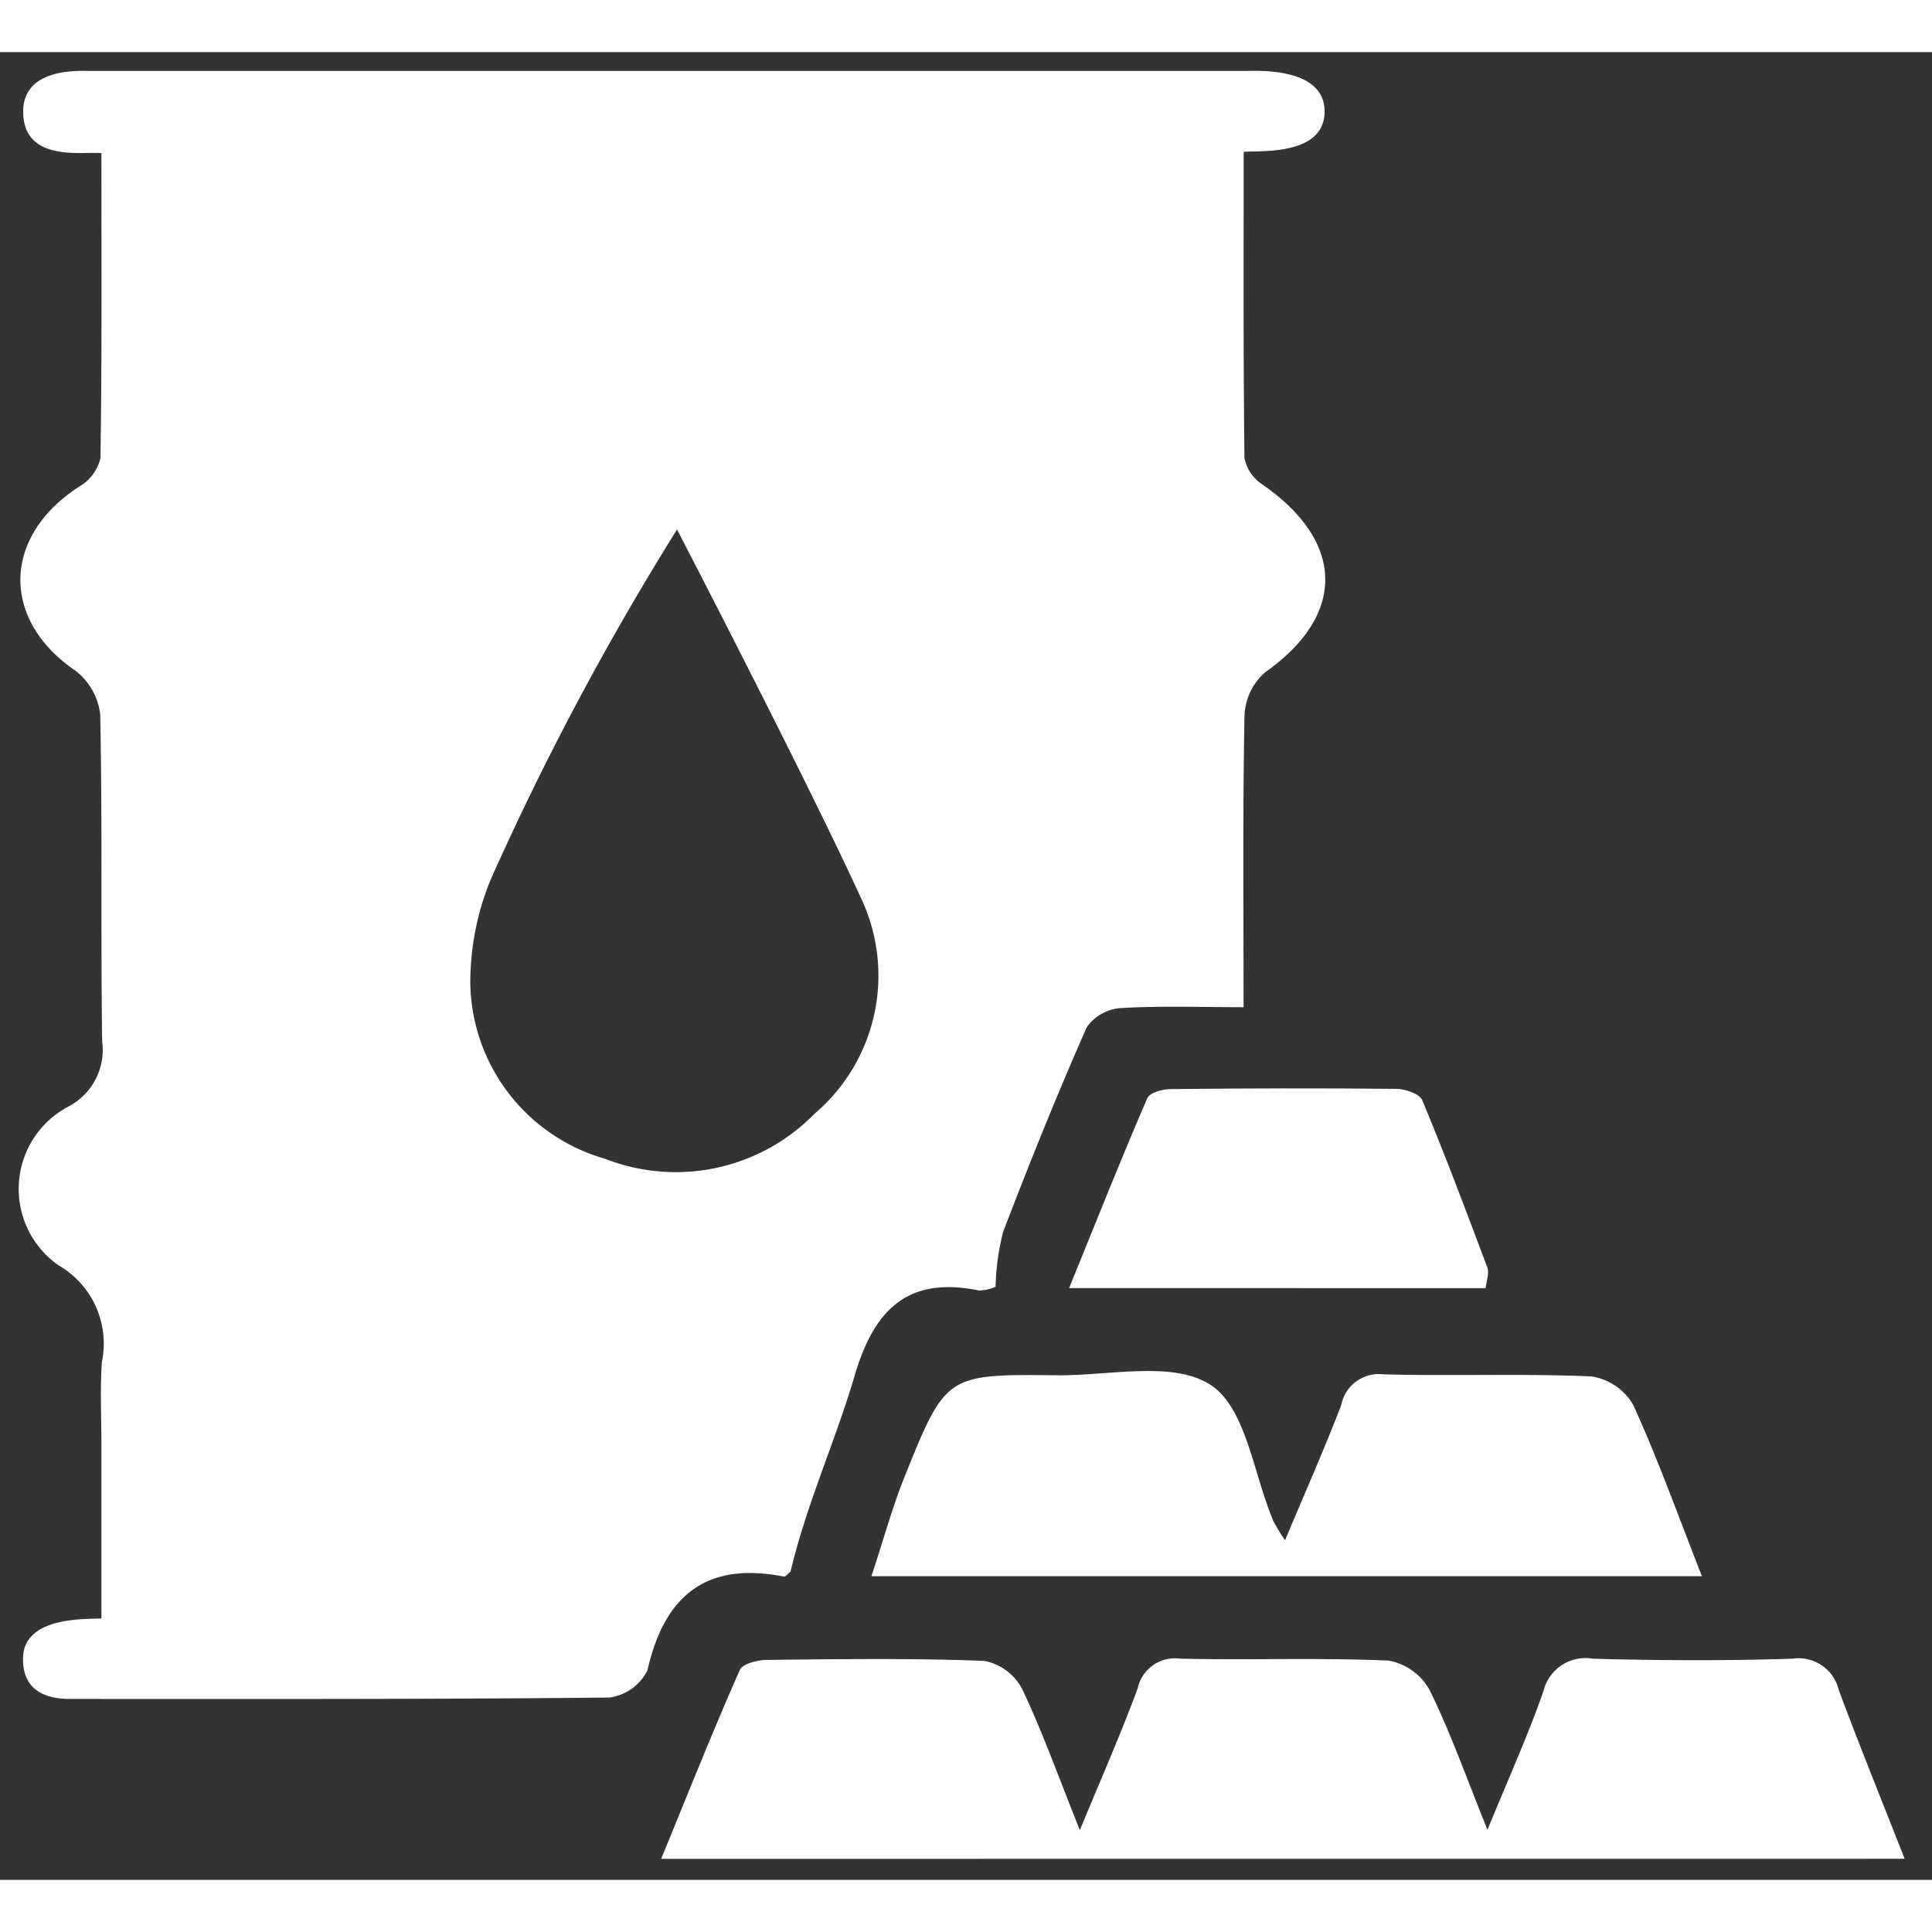 <svg xmlns="http://www.w3.org/2000/svg" width="30" height="30" viewBox="0 0 51.862 49.064"><rect x="0" y="0" width="51.862" height="49.064" fill="#333333" stroke="none"/><defs><style>.a{fill:#fff;stroke:rgba(0,0,0,0);}</style></defs><g transform="translate(-2537.466 4134.546)"><path class="a" d="M2570.851-4131.869c0,2.8-.012,5.506.021,8.213a1.09,1.09,0,0,0,.472.71c2.241,1.55,2.258,3.518.076,5.053a1.629,1.629,0,0,0-.547,1.156c-.049,2.547-.025,5.1-.025,7.829-1.148,0-2.227-.04-3.3.024a1.218,1.218,0,0,0-.91.515c-.8,1.812-1.539,3.649-2.247,5.5a6.576,6.576,0,0,0-.2,1.466,1.175,1.175,0,0,1-.446.1c-1.91-.393-2.816.513-3.336,2.282s-1.294,3.453-1.723,5.267c-.062.045-.133.139-.183.129-2.081-.406-3.2.506-3.658,2.519a1.334,1.334,0,0,1-1.025.729c-4.822.05-9.645.038-14.468.038-.734,0-1.269-.274-1.269-1.074,0-1.149,1.682-1.063,2.105-1.087,0-1.582,0-3.145,0-4.707,0-.729-.039-1.462.015-2.188a2.423,2.423,0,0,0-1.159-2.58,2.5,2.5,0,0,1,.275-4.275,1.717,1.717,0,0,0,.889-1.748c-.04-2.917.008-5.837-.051-8.753a1.72,1.72,0,0,0-.671-1.193c-2-1.367-1.963-3.606.114-4.944a1.2,1.2,0,0,0,.563-.762c.041-2.708.025-5.416.025-8.183-.482-.055-2.1.264-2.1-1.118,0-1.164,1.461-1.091,1.744-1.091h31.125c.283,0,2.066-.092,2.066,1.086C2573.023-4131.762,2571.307-4131.907,2570.851-4131.869Zm-15.211,10.138a76.763,76.763,0,0,0-5,9.391,7.281,7.281,0,0,0-.549,2.811,4.982,4.982,0,0,0,3.618,4.69,5.206,5.206,0,0,0,5.623-1.21,4.866,4.866,0,0,0,1.249-5.783C2559.128-4115.009,2555.64-4121.731,2555.64-4121.731Z"/><path class="a" d="M2608.574-3954.15c.752-1.83,1.4-3.463,2.112-5.071.074-.168.477-.267.73-.269,1.944-.021,3.89-.048,5.831.026a1.46,1.46,0,0,1,1.012.744c.546,1.145.972,2.347,1.554,3.8.6-1.452,1.115-2.619,1.555-3.813a1.021,1.021,0,0,1,1.143-.79c1.862.042,3.728-.03,5.587.051a1.579,1.579,0,0,1,1.1.784c.553,1.117.968,2.3,1.557,3.758.571-1.391,1.087-2.534,1.5-3.712a1.163,1.163,0,0,1,1.334-.88c1.781.05,3.565.056,5.346,0a1.11,1.11,0,0,1,1.251.841c.542,1.46,1.129,2.9,1.767,4.529Z" transform="translate(-53.36 -131.897)"/><path class="a" d="M2653.978-3985.63h-22.293c.323-.979.557-1.841.887-2.664,1.109-2.755,1.122-2.761,4.087-2.729,1.408.015,3.129-.4,4.135.262.95.621,1.146,2.392,1.681,3.654a4.871,4.871,0,0,0,.312.513c.529-1.262,1.05-2.436,1.51-3.634a1.025,1.025,0,0,1,1.124-.821c1.861.051,3.727-.025,5.586.056a1.563,1.563,0,0,1,1.125.763C2652.793-3988.786,2653.327-3987.285,2653.978-3985.63Z" transform="translate(-70.826 -108.004)"/><path class="a" d="M2653.409-4016.84c.754-1.854,1.4-3.485,2.1-5.1.063-.146.405-.24.619-.242,2.02-.021,4.041-.027,6.062-.006.243,0,.63.134.7.308.619,1.484,1.185,2.991,1.75,4.5.049.131-.023.309-.048.542Z" transform="translate(-87.244 -84.528)"/></g></svg>